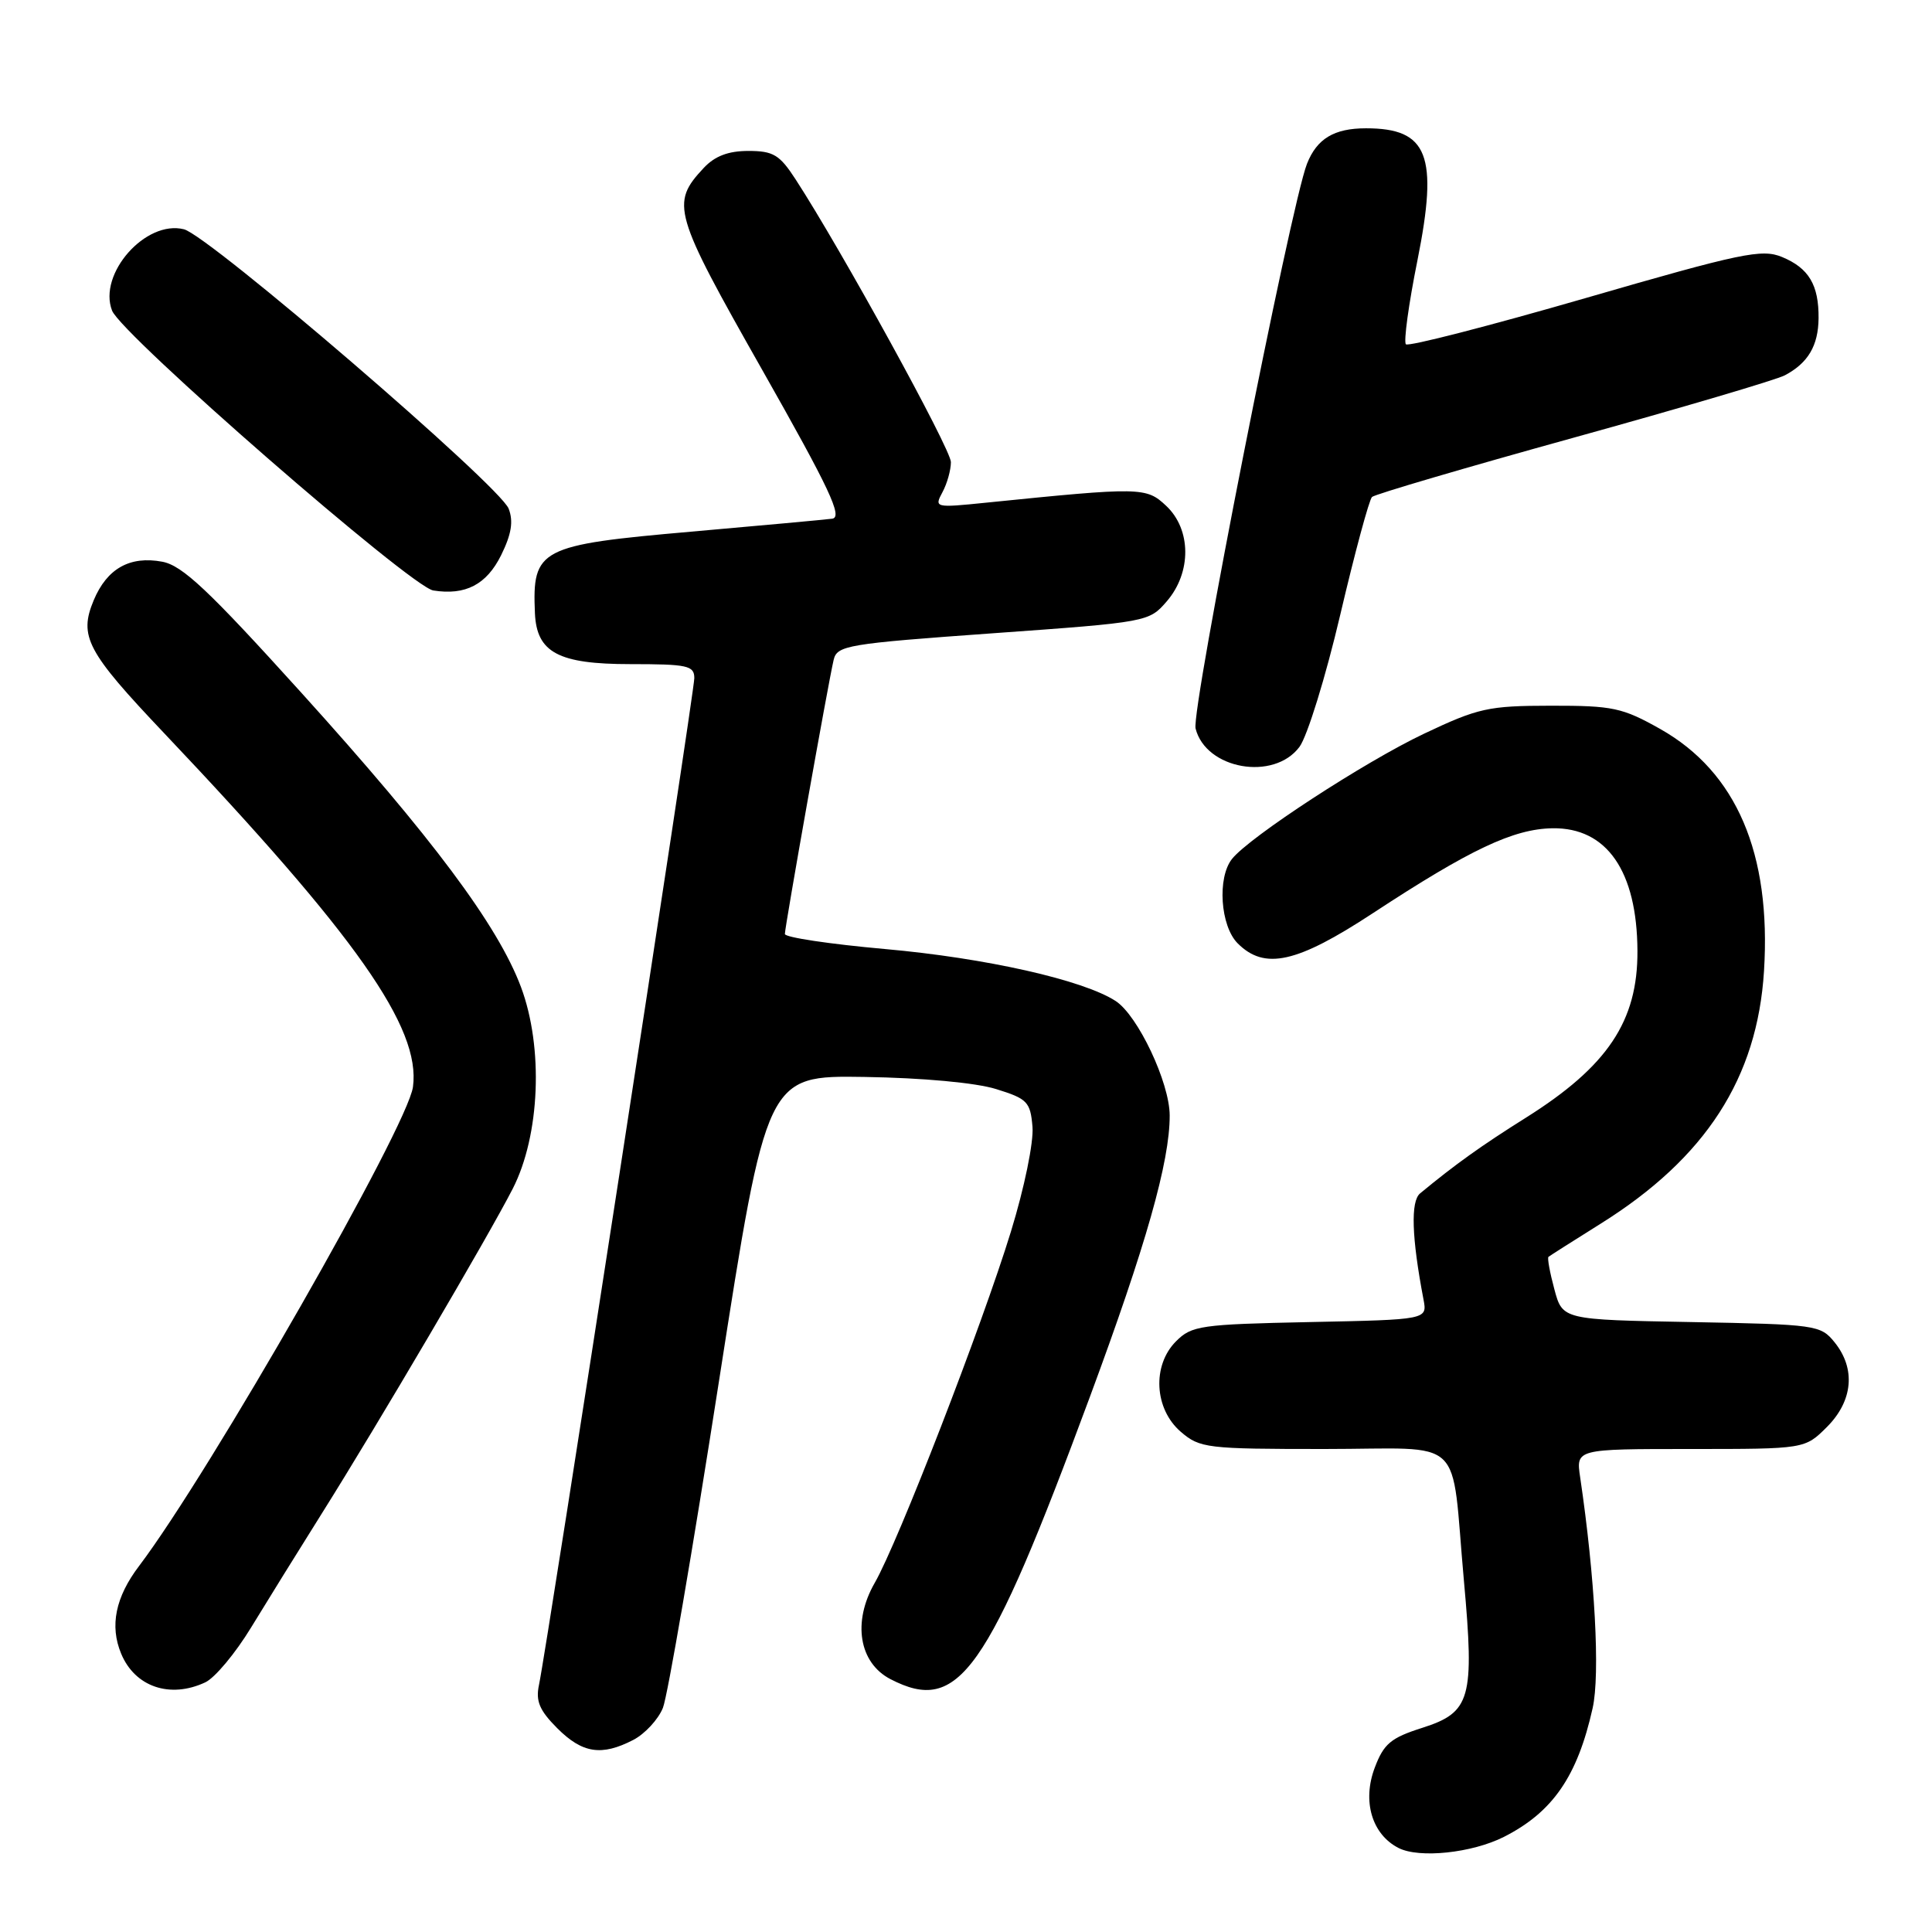 <?xml version="1.0" encoding="UTF-8" standalone="no"?>
<!DOCTYPE svg PUBLIC "-//W3C//DTD SVG 1.1//EN" "http://www.w3.org/Graphics/SVG/1.1/DTD/svg11.dtd" >
<svg xmlns="http://www.w3.org/2000/svg" xmlns:xlink="http://www.w3.org/1999/xlink" version="1.1" viewBox="0 0 256 256">
 <g >
 <path fill="currentColor"
d=" M 199.27 243.40 C 205.74 240.12 209.01 235.39 211.03 226.35 C 212.04 221.87 211.34 208.98 209.38 195.75 C 208.82 192.00 208.82 192.00 223.99 192.00 C 239.15 192.00 239.15 192.00 242.08 189.08 C 245.53 185.62 245.92 181.36 243.09 177.86 C 241.24 175.57 240.66 175.49 224.11 175.18 C 207.04 174.87 207.04 174.87 205.96 170.83 C 205.36 168.61 205.01 166.68 205.18 166.54 C 205.36 166.39 208.48 164.41 212.12 162.13 C 226.02 153.43 232.86 142.84 233.74 128.66 C 234.71 113.08 230.09 102.30 220.00 96.60 C 214.97 93.77 213.73 93.50 205.50 93.51 C 197.20 93.52 195.89 93.81 188.67 97.23 C 180.81 100.96 165.58 110.89 163.25 113.81 C 161.27 116.29 161.70 122.70 164.00 125.00 C 167.57 128.57 171.83 127.62 181.90 121.01 C 194.81 112.54 200.54 109.83 205.72 109.75 C 212.91 109.64 216.92 115.43 216.97 126.00 C 217.02 135.31 213.01 141.30 202.19 148.10 C 196.28 151.81 192.83 154.28 188.17 158.13 C 186.90 159.18 187.05 163.95 188.62 172.18 C 189.13 174.86 189.13 174.86 173.59 175.18 C 159.08 175.48 157.90 175.65 155.83 177.73 C 152.64 180.92 152.94 186.69 156.46 189.72 C 158.99 191.89 159.89 192.00 175.48 192.00 C 194.49 192.00 192.20 189.83 193.98 209.50 C 195.39 225.07 194.87 226.90 188.48 228.94 C 184.29 230.27 183.36 231.05 182.16 234.23 C 180.48 238.67 181.79 243.07 185.32 244.87 C 188.08 246.27 195.05 245.53 199.27 243.40 Z  M 83.91 230.55 C 85.45 229.75 87.22 227.84 87.84 226.30 C 88.46 224.76 91.80 205.28 95.27 183.00 C 101.59 142.50 101.59 142.50 114.54 142.70 C 122.27 142.82 129.32 143.47 132.00 144.31 C 136.13 145.59 136.53 146.00 136.81 149.31 C 136.98 151.34 135.74 157.38 133.95 163.20 C 130.14 175.61 118.97 204.43 115.90 209.75 C 112.93 214.92 113.82 220.34 118.00 222.50 C 127.04 227.17 130.79 221.86 144.39 185.16 C 151.85 165.03 155.01 153.90 154.99 147.80 C 154.98 143.45 150.77 134.55 147.83 132.64 C 143.54 129.85 130.62 126.94 117.25 125.75 C 109.96 125.10 104.00 124.21 104.00 123.76 C 104.00 122.80 109.75 90.44 110.46 87.45 C 110.91 85.52 112.20 85.30 131.59 83.91 C 152.12 82.44 152.25 82.41 154.62 79.66 C 157.90 75.84 157.86 70.16 154.53 67.03 C 151.88 64.54 151.24 64.52 130.63 66.61 C 123.88 67.30 123.78 67.27 124.88 65.22 C 125.50 64.07 126.00 62.28 126.00 61.23 C 126.00 59.52 111.45 33.03 105.41 23.75 C 103.30 20.50 102.46 20.00 99.16 20.00 C 96.50 20.00 94.72 20.68 93.25 22.25 C 88.84 26.97 89.18 28.16 100.99 49.00 C 109.95 64.82 111.70 68.54 110.27 68.73 C 109.30 68.86 100.88 69.63 91.56 70.45 C 71.47 72.21 70.51 72.71 70.88 81.25 C 71.11 86.46 73.98 88.00 83.50 88.00 C 91.11 88.00 92.00 88.19 92.00 89.86 C 92.00 91.73 72.50 218.13 71.42 223.25 C 70.96 225.41 71.48 226.63 73.84 229.00 C 77.17 232.33 79.71 232.72 83.91 230.55 Z  M 27.20 222.92 C 28.47 222.33 31.19 219.07 33.26 215.67 C 35.33 212.28 39.56 205.45 42.67 200.50 C 50.10 188.68 64.71 163.82 67.94 157.51 C 71.56 150.43 72.03 138.80 69.03 130.78 C 65.96 122.60 57.28 110.98 39.92 91.78 C 27.64 78.20 24.17 74.93 21.50 74.43 C 17.21 73.63 14.18 75.33 12.42 79.53 C 10.42 84.32 11.49 86.33 21.74 97.14 C 47.23 124.03 55.78 136.18 54.72 144.02 C 54.02 149.27 27.82 195.09 18.43 207.50 C 15.30 211.62 14.52 215.43 16.05 219.11 C 17.87 223.52 22.53 225.11 27.20 222.92 Z  M 172.19 98.96 C 173.22 97.57 175.66 89.69 177.59 81.46 C 179.52 73.23 181.42 66.21 181.80 65.85 C 182.19 65.49 194.20 61.96 208.50 58.00 C 222.80 54.04 235.40 50.32 236.50 49.73 C 239.58 48.10 240.93 45.81 240.97 42.18 C 241.01 37.76 239.68 35.52 236.12 34.05 C 233.46 32.95 230.76 33.51 210.02 39.52 C 197.29 43.20 186.61 45.95 186.29 45.62 C 185.97 45.30 186.65 40.29 187.82 34.49 C 190.61 20.56 189.22 17.00 181.00 17.00 C 176.77 17.00 174.49 18.38 173.18 21.71 C 171.02 27.19 157.82 94.13 158.42 96.53 C 159.78 101.94 168.79 103.53 172.19 98.96 Z  M 66.40 73.57 C 67.77 70.79 68.05 69.09 67.40 67.40 C 66.23 64.36 27.71 31.22 24.37 30.38 C 19.30 29.11 12.96 36.29 14.85 41.16 C 16.10 44.37 54.43 77.76 57.41 78.24 C 61.68 78.92 64.47 77.46 66.40 73.57 Z "/>
</g>
</svg>